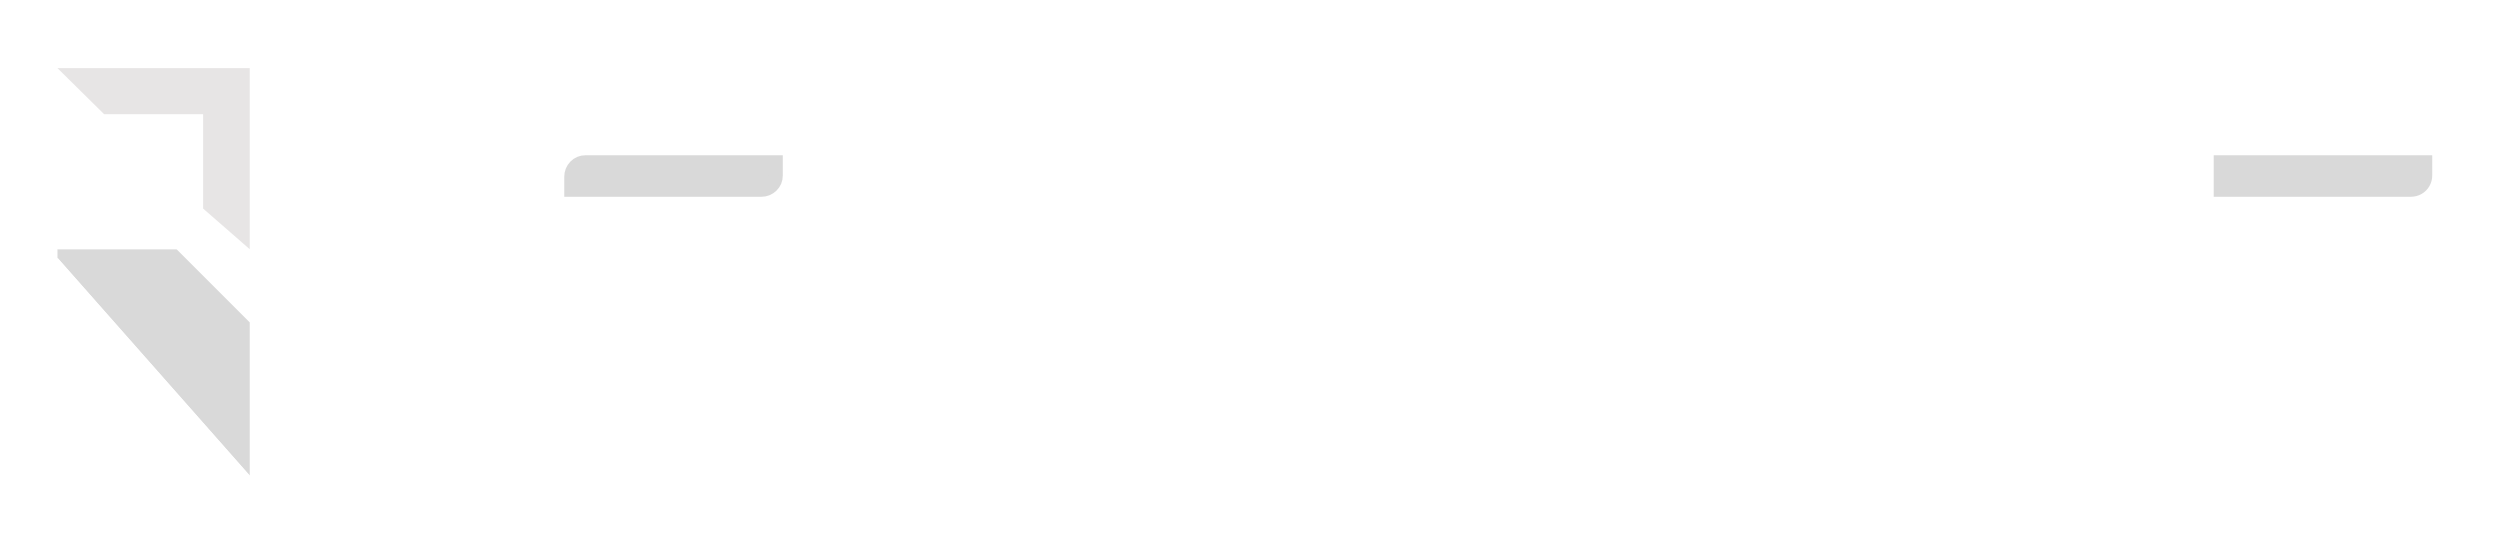 <svg width="174" height="38" viewBox="0 0 174 38" fill="none" xmlns="http://www.w3.org/2000/svg">
<g filter="url(#filter0_d_327_2207)">
<path d="M4 13.343V13.949L17.381 29.099V18.439C15.391 16.449 14.275 15.333 12.285 13.343H4Z" fill="#D9D9D9"/>
<path d="M17.382 29.1H9.098C7.108 27.11 5.992 25.994 4.002 24.004V13.949L17.382 29.1Z" fill="white"/>
<path d="M7.246 3.946H14.137V10.515H7.246V3.946ZM4 0.742V13.345H17.381V0.742H4Z" fill="white"/>
<path opacity="0.8" d="M17.382 0.743V13.346L14.136 10.515V3.947H7.246L4 0.743H17.382Z" fill="#E1DEDE"/>
<path d="M30.425 7.306C30.7 7.306 30.936 7.404 31.131 7.599C31.326 7.795 31.424 8.03 31.424 8.305V22.536H30.425C30.251 22.536 30.088 22.492 29.936 22.405C29.784 22.318 29.664 22.199 29.578 22.047C29.491 21.894 29.447 21.725 29.447 21.536V7.306H30.425Z" fill="white" stroke="white" stroke-miterlimit="10"/>
<path d="M39.773 22.536V13.975H52.657V14.887C52.657 15.148 52.559 15.376 52.364 15.572C52.169 15.768 51.933 15.866 51.658 15.866H41.751V22.536H39.773Z" fill="white" stroke="white" stroke-miterlimit="10"/>
<path d="M67.391 20.255C67.84 20.487 68.064 20.856 68.064 21.363V22.536C66.398 22.101 65.03 21.203 63.958 19.841C62.885 18.479 62.35 16.916 62.35 15.148C62.35 15.134 62.35 15.104 62.35 15.061V7.306H64.24V15.149C64.24 16.25 64.529 17.257 65.108 18.169C65.689 19.082 66.448 19.777 67.391 20.255ZM77.58 15.063C77.58 15.106 77.58 15.136 77.58 15.15C77.58 16.324 77.334 17.424 76.841 18.453C76.349 19.482 75.668 20.351 74.799 21.059C73.93 21.769 72.952 22.262 71.866 22.537V21.364C71.866 20.857 72.082 20.488 72.517 20.256C73.473 19.778 74.237 19.082 74.81 18.17C75.381 17.257 75.668 16.251 75.668 15.15V7.306H77.579V15.063H77.58Z" fill="white" stroke="white" stroke-miterlimit="10"/>
<path d="M98.68 7.306C98.956 7.306 99.191 7.404 99.387 7.599C99.582 7.795 99.68 8.03 99.68 8.305V9.197H86.927C86.753 9.197 86.591 9.153 86.438 9.066C86.286 8.979 86.166 8.86 86.08 8.708C85.993 8.556 85.949 8.394 85.949 8.219V7.307H98.68V7.306ZM92.814 13.021C93.09 13.021 93.322 13.118 93.51 13.313C93.698 13.509 93.793 13.737 93.793 13.998V22.537H92.816C92.54 22.537 92.305 22.439 92.109 22.244C91.913 22.048 91.815 21.813 91.815 21.537V13.021H92.814Z" fill="white" stroke="white" stroke-miterlimit="10"/>
<path d="M113.046 20.255C113.494 20.487 113.718 20.856 113.718 21.363V22.536C112.053 22.101 110.684 21.203 109.612 19.841C108.54 18.479 108.004 16.916 108.004 15.148C108.004 15.134 108.004 15.104 108.004 15.061V7.306H109.894V15.149C109.894 16.25 110.183 17.257 110.763 18.169C111.343 19.082 112.104 19.777 113.046 20.255ZM123.235 15.063C123.235 15.106 123.235 15.136 123.235 15.15C123.235 16.324 122.989 17.424 122.495 18.453C122.003 19.482 121.322 20.351 120.453 21.059C119.584 21.769 118.607 22.262 117.52 22.537V21.364C117.52 20.857 117.737 20.488 118.171 20.256C119.127 19.778 119.891 19.082 120.464 18.17C121.036 17.257 121.322 16.251 121.322 15.15V7.306H123.234V15.063H123.235Z" fill="white" stroke="white" stroke-miterlimit="10"/>
<path d="M142.773 15.779L146.206 22.536H144.859C144.308 22.536 143.903 22.29 143.642 21.797L140.622 15.866H133.583V21.537C133.583 21.813 133.485 22.048 133.29 22.244C133.094 22.439 132.859 22.537 132.583 22.537H131.605V13.976H141.86V13.954C142.512 13.954 143.069 13.723 143.533 13.259C143.997 12.795 144.229 12.238 144.229 11.587C144.229 10.936 143.997 10.377 143.533 9.913C143.069 9.45 142.512 9.218 141.86 9.218V9.196H132.605C132.329 9.196 132.094 9.098 131.898 8.902C131.703 8.706 131.605 8.471 131.605 8.195V7.305H141.73C141.774 7.305 141.817 7.305 141.861 7.305C143.049 7.305 144.059 7.721 144.892 8.554C145.725 9.386 146.142 10.397 146.142 11.585C146.142 12.251 145.997 12.881 145.707 13.474C145.418 14.069 145.015 14.564 144.501 14.963C143.986 15.363 143.411 15.634 142.773 15.779Z" fill="white" stroke="white" stroke-miterlimit="10"/>
<path d="M163.377 14.889C163.377 15.149 163.279 15.377 163.085 15.573C162.89 15.769 162.653 15.867 162.378 15.867H154.575V13.977H163.377V14.889ZM168.002 20.624C168.147 20.624 168.281 20.653 168.404 20.711C168.527 20.769 168.631 20.842 168.718 20.928C168.806 21.015 168.874 21.119 168.924 21.243C168.975 21.366 169 21.494 169 21.623V22.536H154.574V20.624H168.002Z" fill="white" stroke="white" stroke-miterlimit="10"/>
<path d="M40.751 7.306H53.982V8.218C53.982 8.494 53.884 8.726 53.689 8.914C53.493 9.102 53.258 9.197 52.983 9.197H39.773V8.305C39.773 8.031 39.867 7.795 40.055 7.599C40.244 7.404 40.476 7.306 40.751 7.306Z" fill="#D9D9D9" stroke="#D9D9D9" stroke-miterlimit="10"/>
<path d="M168.783 8.218C168.783 8.392 168.739 8.555 168.652 8.707C168.565 8.859 168.445 8.979 168.294 9.065C168.141 9.152 167.972 9.196 167.783 9.196H154.574V7.306H168.783V8.218Z" fill="#D9D9D9" stroke="#D9D9D9" stroke-miterlimit="10"/>
</g>
<defs>
<filter id="filter0_d_327_2207" x="0" y="0.742" width="173.5" height="36.358" filterUnits="userSpaceOnUse" color-interpolation-filters="sRGB">
<feFlood flood-opacity="0" result="BackgroundImageFix"/>
<feColorMatrix in="SourceAlpha" type="matrix" values="0 0 0 0 0 0 0 0 0 0 0 0 0 0 0 0 0 0 127 0" result="hardAlpha"/>
<feOffset dy="4"/>
<feGaussianBlur stdDeviation="2"/>
<feComposite in2="hardAlpha" operator="out"/>
<feColorMatrix type="matrix" values="0 0 0 0 0 0 0 0 0 0 0 0 0 0 0 0 0 0 0.25 0"/>
<feBlend mode="normal" in2="BackgroundImageFix" result="effect1_dropShadow_327_2207"/>
<feBlend mode="normal" in="SourceGraphic" in2="effect1_dropShadow_327_2207" result="shape"/>
</filter>
</defs>
</svg>
